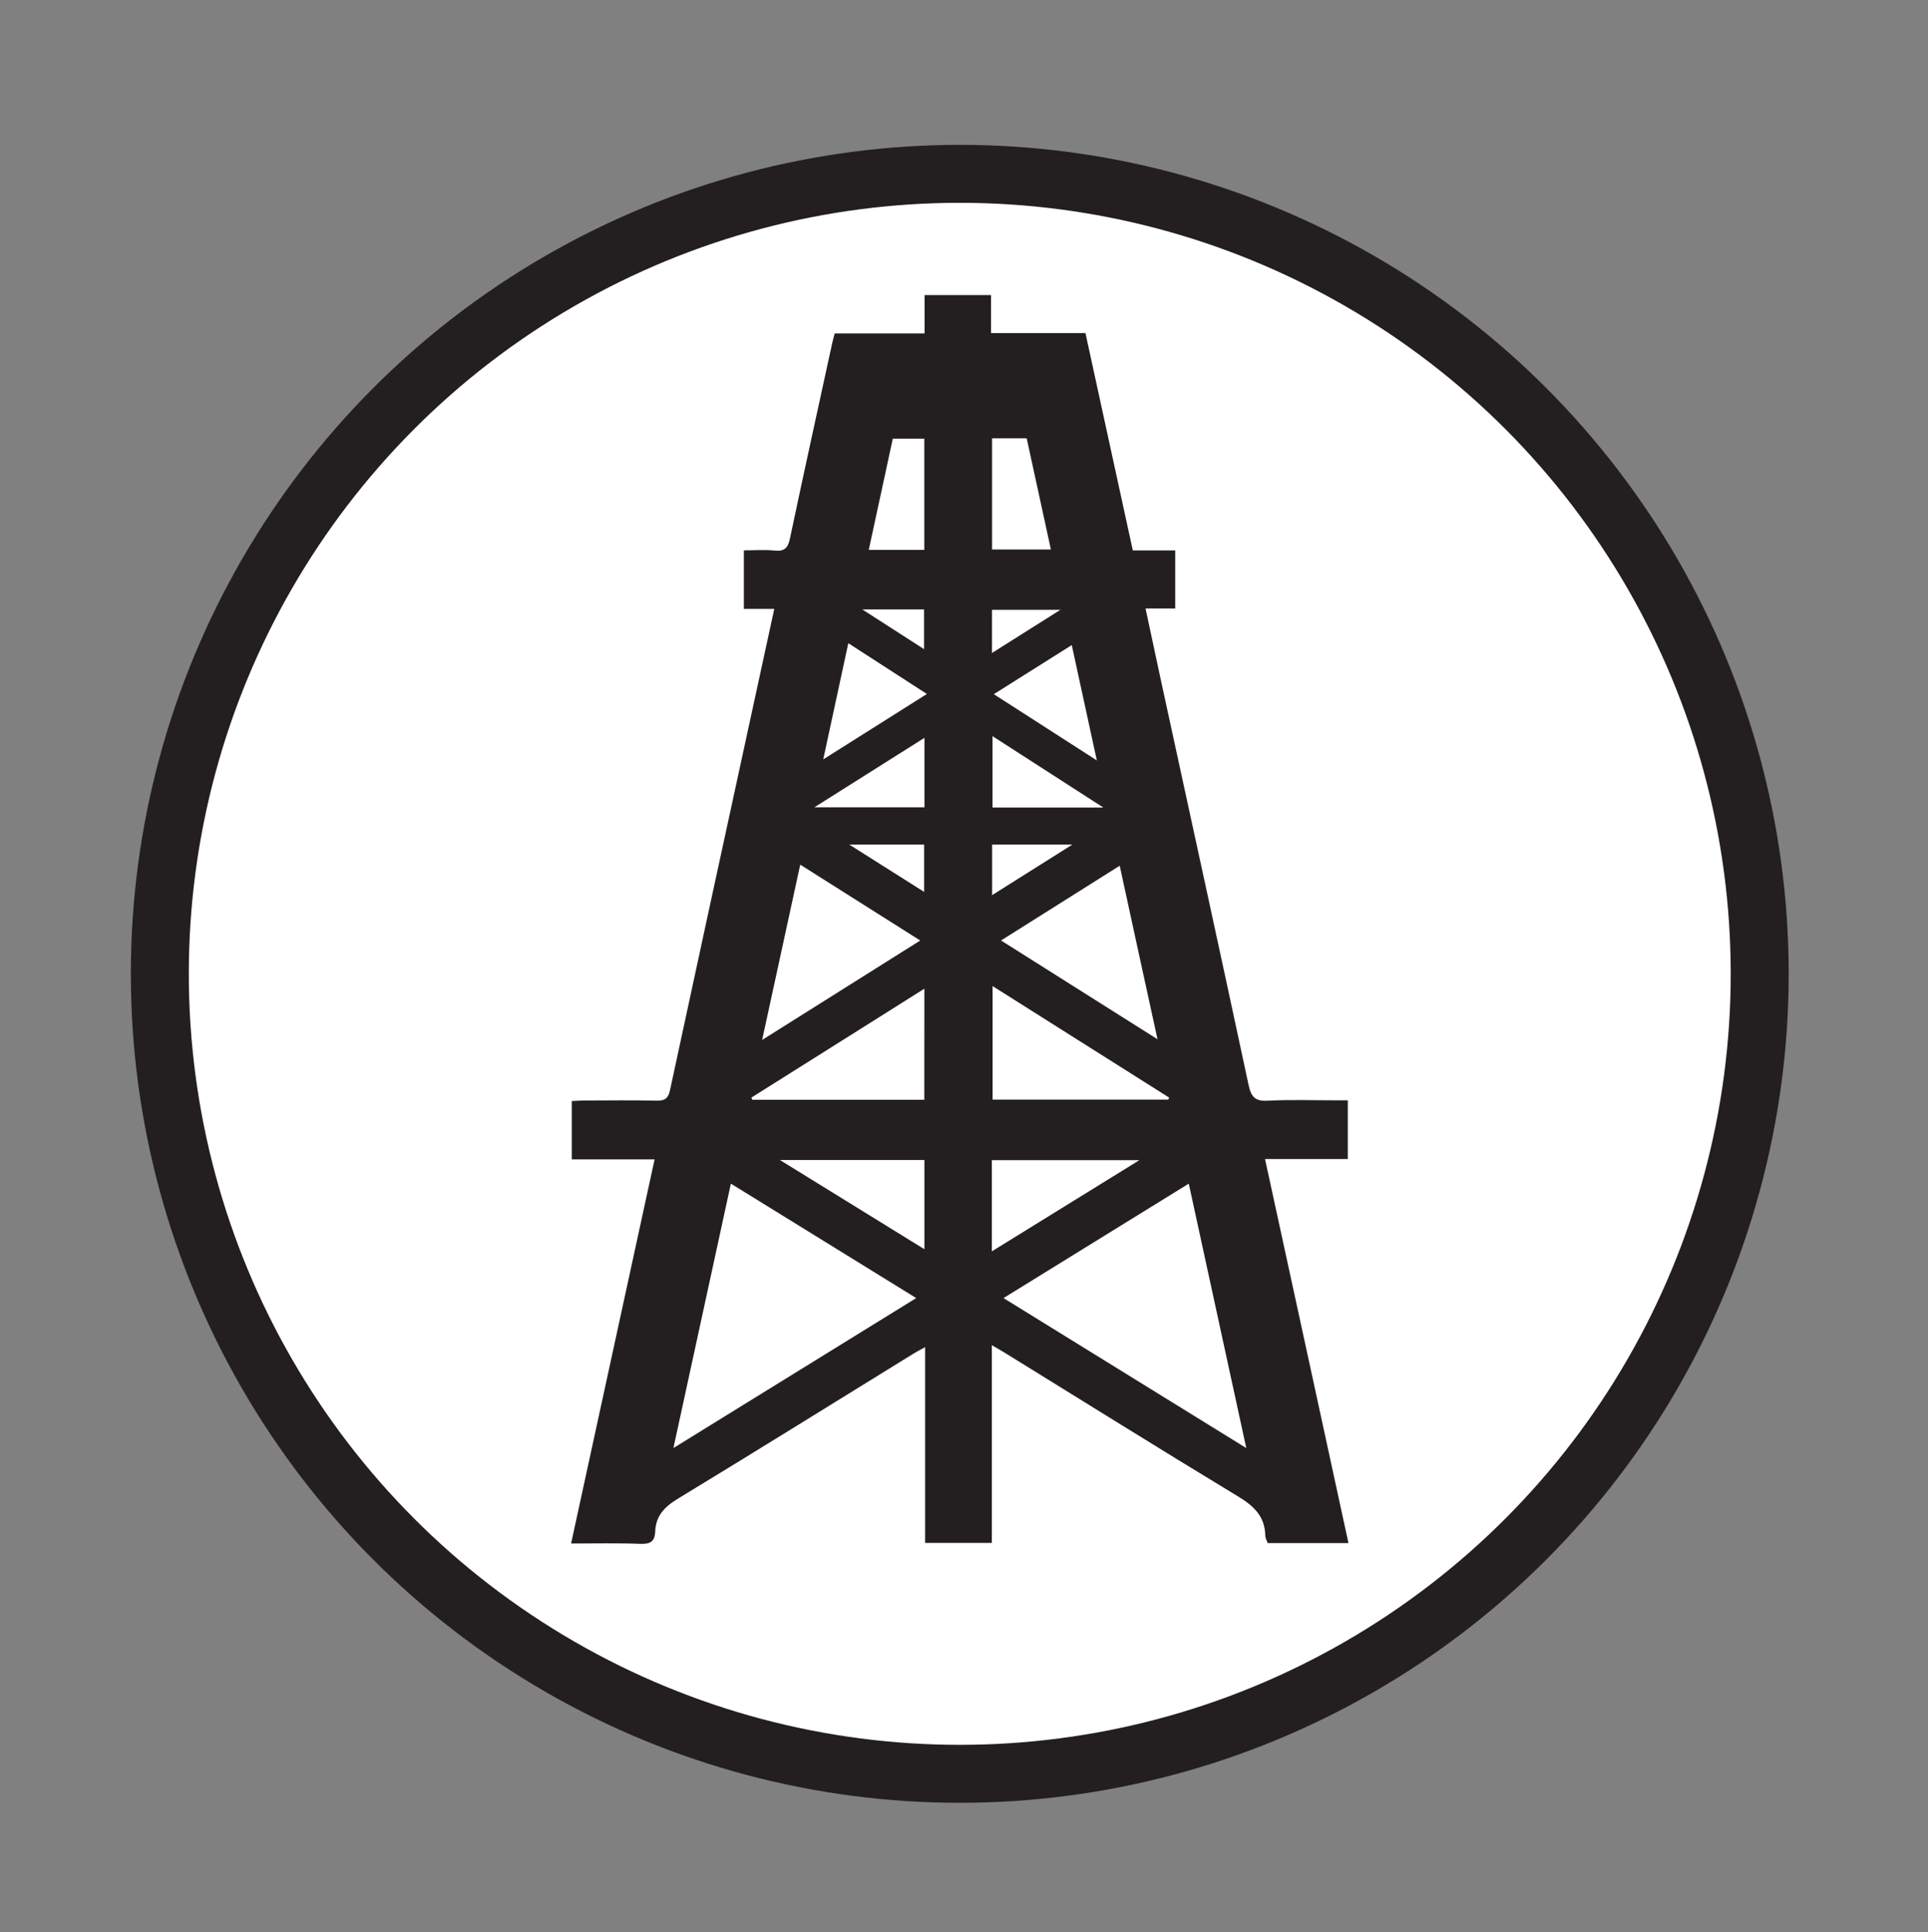<?xml version="1.0" encoding="utf-8"?>
<!-- Generator: Adobe Illustrator 16.0.0, SVG Export Plug-In . SVG Version: 6.00 Build 0)  -->
<!DOCTYPE svg PUBLIC "-//W3C//DTD SVG 1.1//EN" "http://www.w3.org/Graphics/SVG/1.1/DTD/svg11.dtd">
<svg version="1.1" id="Layer_1" xmlns="http://www.w3.org/2000/svg" xmlns:xlink="http://www.w3.org/1999/xlink" x="0px" y="0px"
	 width="49.891px" height="50px" viewBox="0 0 49.891 50" enable-background="new 0 0 49.891 50" xml:space="preserve">
<rect x="0" y="0" width="49.891" height="50" fill="#808080" stroke="none"/>
<circle fill="#FFFFFF" stroke="#231F20" stroke-width="1.5" cx="24.836" cy="25.198" r="20.7"/>
<path fill="#231F20" d="M16.939,30c-0.729,0-1.424,0-2.143,0c0-0.508,0-0.992,0-1.51c0.098-0.004,0.204-0.014,0.311-0.014
	c0.628-0.002,1.257-0.011,1.886,0.004c0.205,0.004,0.297-0.054,0.343-0.263c0.655-3.048,1.318-6.095,1.979-9.142
	c0.238-1.098,0.477-2.197,0.721-3.32c-0.272,0-0.521,0-0.787,0c0-0.504,0-0.988,0-1.514c0.271,0,0.541-0.021,0.803,0.006
	c0.258,0.026,0.34-0.08,0.39-0.315c0.356-1.686,0.727-3.37,1.093-5.054c0.017-0.077,0.039-0.153,0.064-0.25c0.771,0,1.536,0,2.326,0
	c0-0.338,0-0.653,0-0.992c0.578,0,1.131,0,1.72,0c0,0.309,0,0.632,0,0.982c0.828,0,1.622,0,2.443,0
	c0.41,1.884,0.815,3.747,1.226,5.625c0.377,0,0.725,0,1.097,0c0,0.502,0,0.984,0,1.501c-0.243,0-0.486,0-0.768,0
	c0.145,0.672,0.277,1.303,0.414,1.934c0.753,3.466,1.511,6.93,2.253,10.398c0.066,0.312,0.174,0.424,0.502,0.405
	c0.577-0.03,1.156-0.01,1.735-0.01c0.106,0,0.215,0,0.33,0c0,0.521,0,1.006,0,1.519c-0.712,0-1.406,0-2.142,0
	c0.725,3.327,1.439,6.623,2.159,9.938c-0.709,0-1.394,0-2.091,0c-0.021-0.064-0.06-0.13-0.061-0.193
	c-0.01-0.506-0.304-0.773-0.719-1.023c-2.021-1.223-4.024-2.475-6.036-3.717c-0.091-0.057-0.186-0.107-0.321-0.188
	c0,1.725,0,3.411,0,5.116c-0.589,0-1.143,0-1.727,0c0-1.678,0-3.348,0-5.065c-0.135,0.074-0.229,0.123-0.317,0.178
	c-2.021,1.246-4.033,2.5-6.062,3.732c-0.351,0.211-0.591,0.444-0.605,0.864c-0.01,0.248-0.124,0.326-0.379,0.316
	c-0.588-0.023-1.177-0.009-1.798-0.009C15.5,36.621,16.217,33.326,16.939,30z M25.968,33.588c2.101,1.299,4.161,2.57,6.282,3.881
	c-0.503-2.313-0.992-4.562-1.488-6.842C29.145,31.625,27.58,32.592,25.968,33.588z M18.913,30.627
	c-0.497,2.283-0.984,4.527-1.487,6.842c2.129-1.313,4.19-2.588,6.283-3.881C22.094,32.592,20.527,31.623,18.913,30.627z
	 M20.708,22.373c-0.329,1.517-0.651,2.997-0.986,4.536c1.384-0.871,2.719-1.71,4.091-2.573
	C22.771,23.676,21.758,23.036,20.708,22.373z M28.975,22.401c-1.042,0.656-2.04,1.285-3.071,1.934
	c1.351,0.853,2.662,1.681,4.049,2.556C29.616,25.354,29.303,23.908,28.975,22.401z M30.233,28.453
	c0.008-0.018,0.014-0.035,0.02-0.053c-1.516-0.957-3.03-1.914-4.568-2.885c0,1.01,0,1.977,0,2.938
	C27.218,28.453,28.726,28.453,30.233,28.453z M23.92,25.583c-1.524,0.96-3,1.89-4.478,2.819c0.01,0.019,0.019,0.035,0.025,0.054
	c1.479,0,2.958,0,4.451,0C23.92,27.503,23.92,26.57,23.92,25.583z M25.666,32.379c1.283-0.793,2.519-1.557,3.817-2.359
	c-1.331,0-2.569,0-3.817,0C25.666,30.799,25.666,31.557,25.666,32.379z M23.921,30.016c-1.235,0-2.442,0-3.738,0
	c1.282,0.791,2.492,1.537,3.738,2.308C23.921,31.521,23.921,30.779,23.921,30.016z M25.672,11.342c0,0.975,0,1.919,0,2.876
	c0.505,0,0.994,0,1.522,0c-0.214-0.98-0.42-1.929-0.626-2.876C26.257,11.342,25.979,11.342,25.672,11.342z M21.952,16.643
	c-0.219,1.007-0.427,1.97-0.649,3.006c0.926-0.584,1.779-1.123,2.682-1.692C23.293,17.509,22.645,17.091,21.952,16.643z
	 M25.717,17.962c0.9,0.579,1.754,1.127,2.666,1.714c-0.225-1.034-0.434-1.99-0.649-2.984C27.055,17.12,26.409,17.526,25.717,17.962z
	 M23.918,14.229c0-0.977,0-1.921,0-2.878c-0.28,0-0.543,0-0.815,0c-0.209,0.964-0.413,1.913-0.622,2.878
	C22.98,14.229,23.437,14.229,23.918,14.229z M28.552,20.896c-0.997-0.642-1.925-1.239-2.869-1.848c0,0.65,0,1.252,0,1.848
	C26.627,20.896,27.547,20.896,28.552,20.896z M23.922,19.092c-0.962,0.607-1.876,1.184-2.848,1.797c1.008,0,1.928,0,2.848,0
	C23.922,20.292,23.922,19.719,23.922,19.092z M25.673,23.162c0.702-0.442,1.354-0.853,2.078-1.309c-0.745,0-1.404,0-2.078,0
	C25.673,22.277,25.673,22.689,25.673,23.162z M21.976,21.853c0.688,0.435,1.302,0.822,1.938,1.225c0-0.439,0-0.83,0-1.225
	C23.283,21.853,22.674,21.853,21.976,21.853z M25.67,16.896c0.607-0.384,1.166-0.736,1.77-1.117c-0.633,0-1.202,0-1.77,0
	C25.67,16.149,25.67,16.495,25.67,16.896z M23.912,16.797c0-0.373,0-0.7,0-1.027c-0.522,0-1.021,0-1.597,0
	C22.879,16.132,23.381,16.456,23.912,16.797z"/>
<path fill="none" d="M25.968,29.875c1.612-0.996,3.177-1.963,4.794-2.962c0.496,2.28,0.985,4.526,1.488,6.843
	C30.129,32.445,28.068,31.173,25.968,29.875z"/>
<path fill="none" d="M18.913,26.913c1.613,0.997,3.181,1.965,4.796,2.962c-2.093,1.292-4.154,2.564-6.283,3.881
	C17.929,31.439,18.416,29.197,18.913,26.913z"/>
<path fill="none" d="M20.708,20.66c1.05,0.663,2.062,1.304,3.104,1.962c-1.372,0.864-2.707,1.704-4.091,2.575
	C20.057,23.657,20.379,22.177,20.708,20.66z"/>
<path fill="none" d="M28.975,20.688c0.328,1.507,0.643,2.953,0.978,4.491c-1.387-0.875-2.698-1.704-4.049-2.556
	C26.935,21.974,27.933,21.345,28.975,20.688z"/>
<path fill="none" d="M30.233,26.742c-1.508,0-3.016,0-4.55,0c0-0.962,0-1.928,0-2.938c1.538,0.971,3.054,1.928,4.568,2.885
	C30.246,26.707,30.24,26.725,30.233,26.742z"/>
<path fill="none" d="M23.92,23.871c0,0.988,0,1.921,0,2.874c-1.493,0-2.974,0-4.451,0c-0.008-0.019-0.017-0.036-0.025-0.054
	C20.92,25.761,22.396,24.831,23.92,23.871z"/>
<path fill="none" d="M25.666,28.666c0-0.823,0-1.58,0-2.359c1.248,0,2.486,0,3.817,0C28.185,27.109,26.949,27.872,25.666,28.666z"/>
<path fill="none" d="M23.921,26.302c0,0.765,0,1.507,0,2.308c-1.246-0.77-2.456-1.516-3.738-2.308
	C21.479,26.302,22.686,26.302,23.921,26.302z"/>
<path fill="none" d="M25.672,9.63c0.308,0,0.585,0,0.896,0c0.206,0.947,0.412,1.896,0.626,2.876c-0.528,0-1.019,0-1.522,0
	C25.672,11.549,25.672,10.605,25.672,9.63z"/>
<path fill="none" d="M21.952,14.931c0.691,0.448,1.341,0.866,2.031,1.313c-0.901,0.569-1.756,1.108-2.682,1.692
	C21.526,16.9,21.734,15.938,21.952,14.931z"/>
<path fill="none" d="M25.717,16.25c0.692-0.436,1.338-0.842,2.017-1.27c0.217,0.994,0.426,1.95,0.649,2.984
	C27.471,17.377,26.617,16.829,25.717,16.25z"/>
<path fill="none" d="M23.918,12.517c-0.481,0-0.938,0-1.438,0c0.209-0.965,0.413-1.914,0.622-2.878c0.272,0,0.535,0,0.815,0
	C23.918,10.595,23.918,11.54,23.918,12.517z"/>
<path fill="none" d="M28.552,19.184c-1.005,0-1.925,0-2.869,0c0-0.596,0-1.197,0-1.848C26.627,17.944,27.555,18.542,28.552,19.184z"
	/>
<path fill="none" d="M23.922,17.38c0,0.626,0,1.2,0,1.797c-0.92,0-1.84,0-2.848,0C22.046,18.564,22.96,17.987,23.922,17.38z"/>
<path fill="none" d="M25.673,21.45c0-0.473,0-0.885,0-1.309c0.674,0,1.333,0,2.078,0C27.027,20.597,26.375,21.007,25.673,21.45z"/>
<path fill="none" d="M21.976,20.14c0.698,0,1.309,0,1.938,0c0,0.395,0,0.786,0,1.225C23.277,20.962,22.663,20.575,21.976,20.14z"/>
<path fill="none" d="M25.67,15.183c0-0.4,0-0.747,0-1.117c0.566,0,1.137,0,1.77,0C26.836,14.447,26.278,14.799,25.67,15.183z"/>
<path fill="none" d="M23.912,15.085c-0.531-0.342-1.033-0.665-1.597-1.027c0.574,0,1.073,0,1.597,0
	C23.912,14.385,23.912,14.712,23.912,15.085z"/>
</svg>
